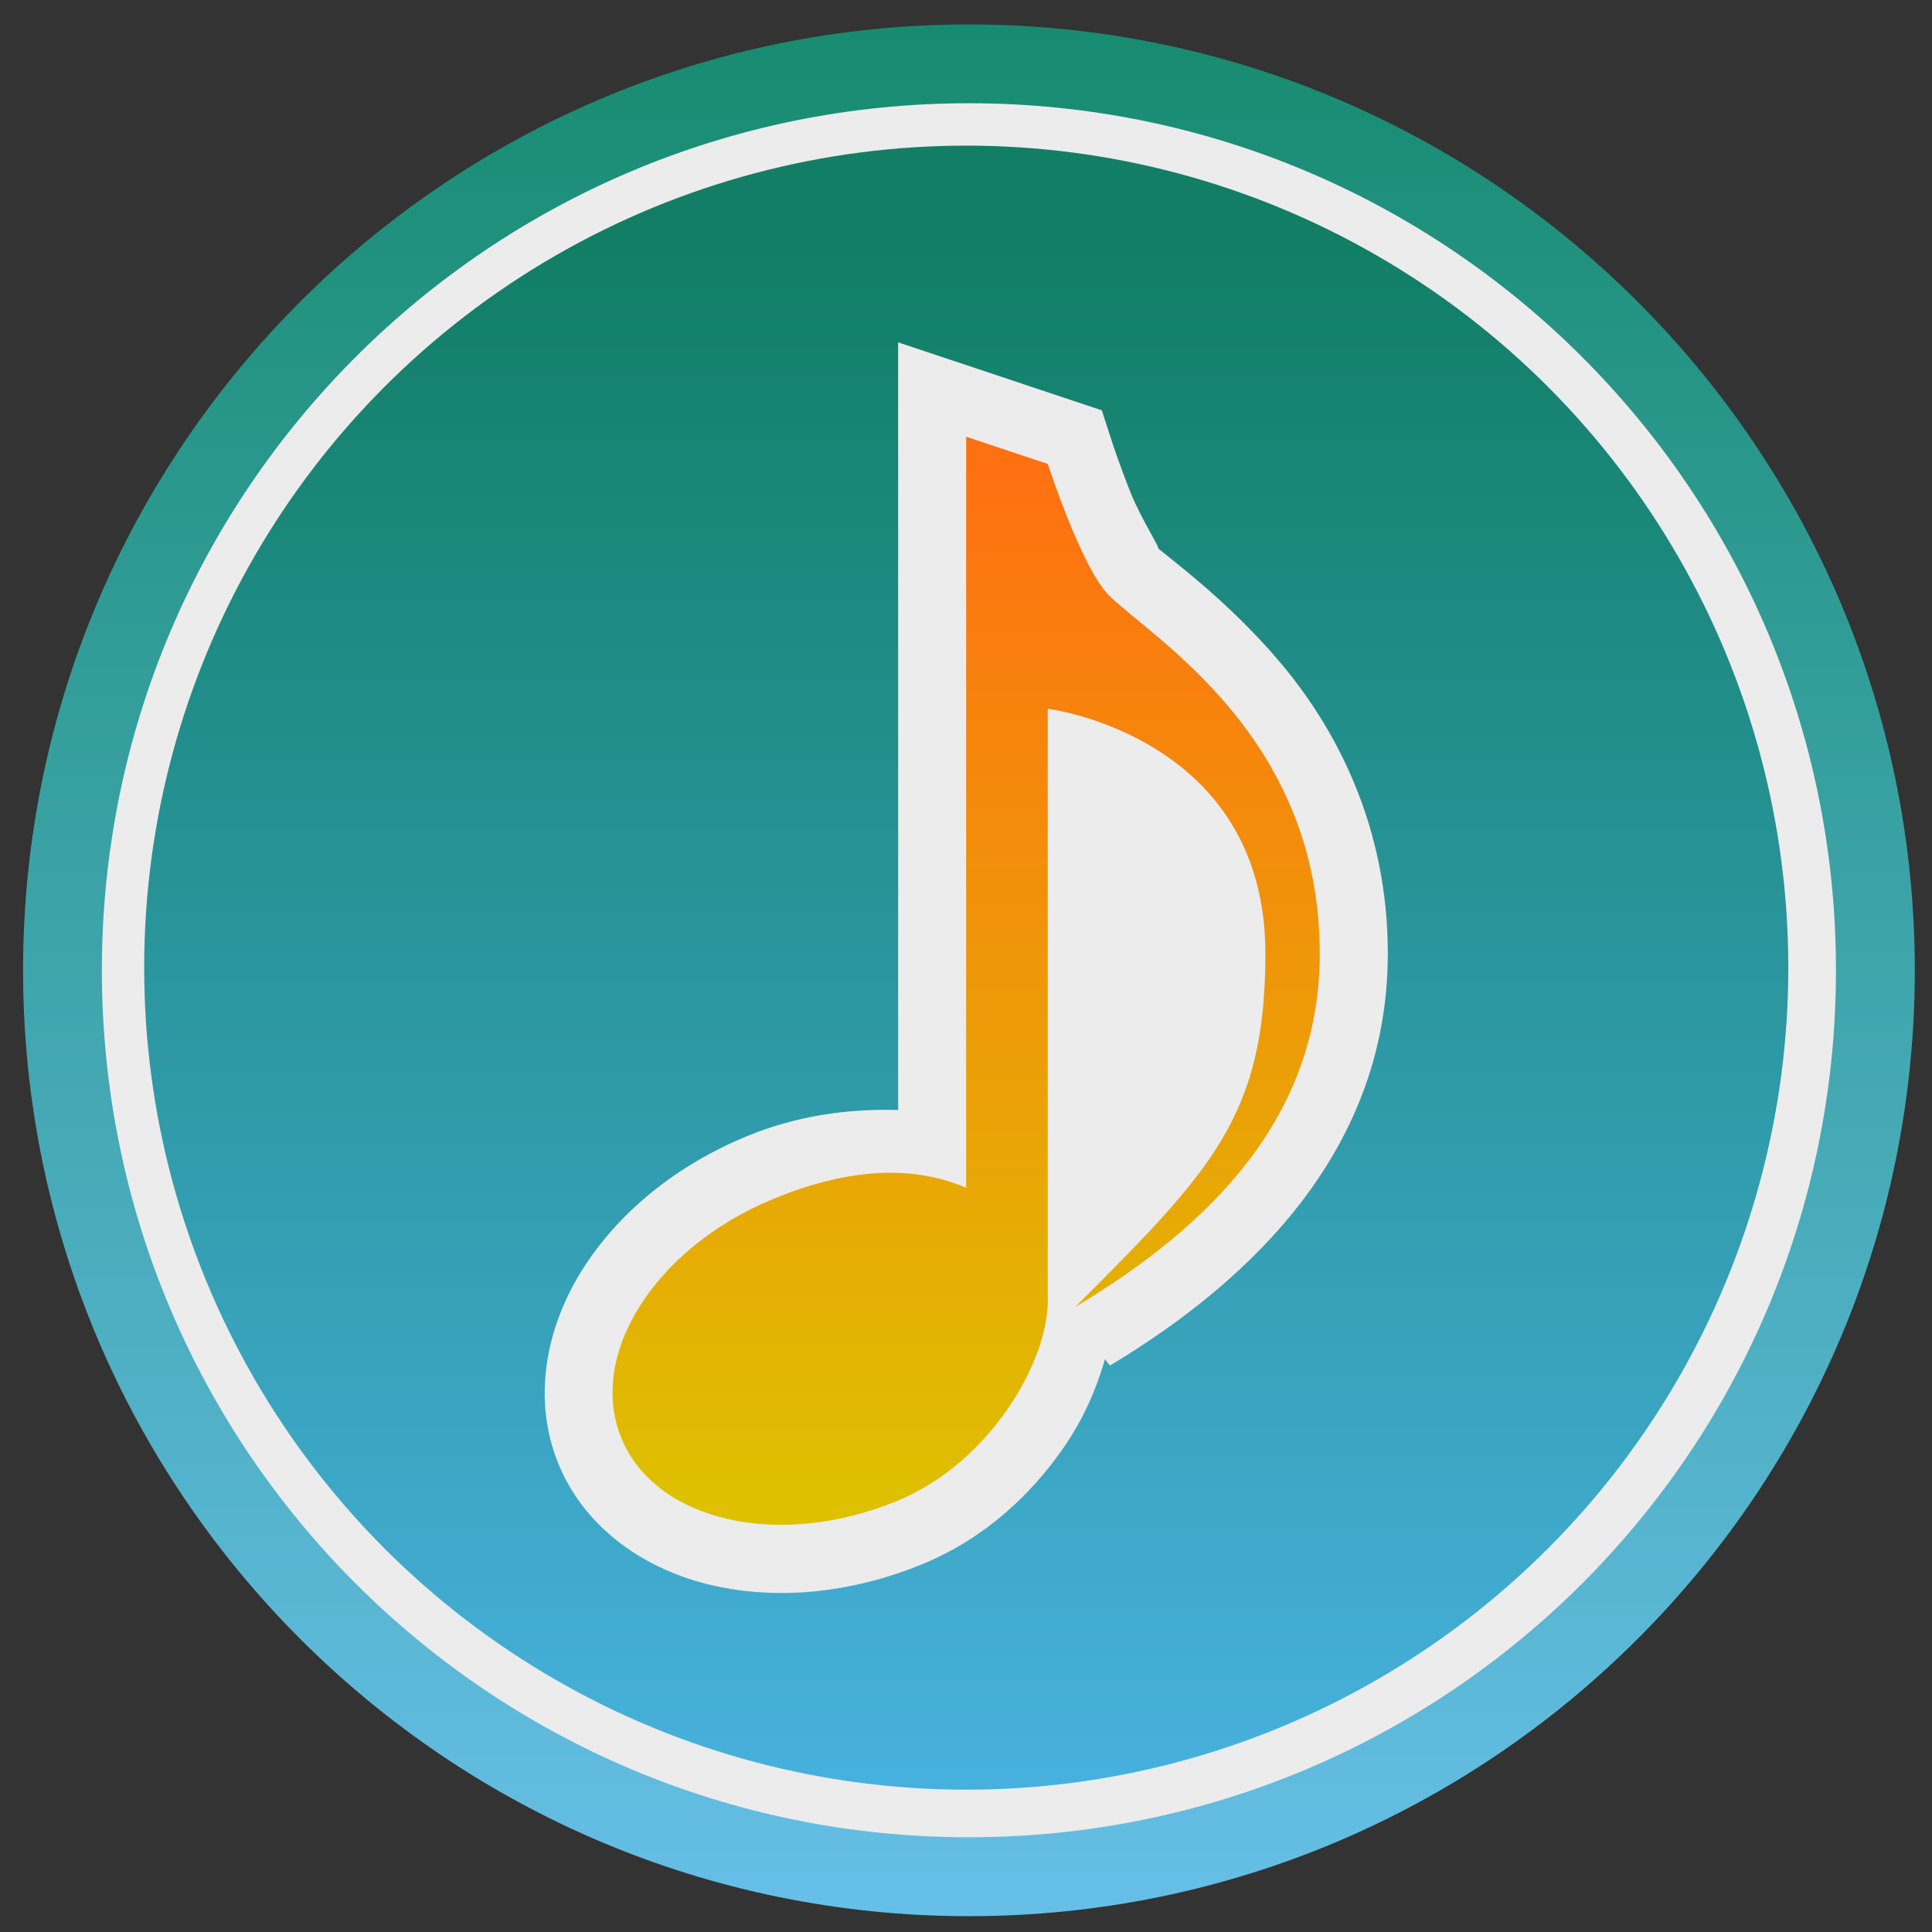 <?xml version="1.0" encoding="UTF-8" standalone="no"?>
<svg
   xmlns:dc="http://purl.org/dc/elements/1.1/"
   xmlns:cc="http://creativecommons.org/ns#"
   xmlns:rdf="http://www.w3.org/1999/02/22-rdf-syntax-ns#"
   xmlns:svg="http://www.w3.org/2000/svg"
   xmlns="http://www.w3.org/2000/svg"
   xmlns:xlink="http://www.w3.org/1999/xlink"
   xmlns:sodipodi="http://sodipodi.sourceforge.net/DTD/sodipodi-0.dtd"
   xmlns:inkscape="http://www.inkscape.org/namespaces/inkscape"
   height="48"
   width="48"
   version="1.1"
   id="svg20"
   sodipodi:docname="cantata.svg"
   inkscape:version="0.92.2 2405546, 2018-03-11">
  <rect width="100%" height="100%" fill="#333333" stroke="none"/>
  <defs
     id="defs24">
    <linearGradient
       inkscape:collect="always"
       id="linearGradient896">
      <stop
         style="stop-color:#ff7011;stop-opacity:1;"
         offset="0"
         id="stop892" />
      <stop
         style="stop-color:#ddc200;stop-opacity:1"
         offset="1"
         id="stop894" />
    </linearGradient>
    <linearGradient
       id="linearGradient890">
      <stop
         id="stop886"
         offset="0"
         style="stop-color:#117e65;stop-opacity:1" />
      <stop
         id="stop888"
         offset="1"
         style="stop-color:#49b3e2;stop-opacity:1" />
    </linearGradient>
    <linearGradient
       id="linearGradient973">
      <stop
         style="stop-color:#178b70;stop-opacity:1"
         offset="0"
         stop-color="#dcdfe0"
         id="stop969" />
      <stop
         offset="1"
         stop-color="#fefeff"
         id="stop971"
         style="stop-color:#449fc2;stop-opacity:1" />
    </linearGradient>
    <linearGradient
       id="c-3"
       gradientUnits="userSpaceOnUse"
       x1="400.433"
       x2="400.787"
       y1="544.896"
       y2="518.506"
       gradientTransform="matrix(1.604,0,0,1.604,-618.928,-829.253)">
      <stop
         style="stop-color:#212121;stop-opacity:1"
         offset="0"
         stop-color="#333"
         id="stop12" />
      <stop
         offset="1"
         stop-color="#4d4d4d"
         id="stop14"
         style="stop-color:#5b5b5b;stop-opacity:1" />
    </linearGradient>
    <linearGradient
       inkscape:collect="always"
       xlink:href="#b-6"
       id="linearGradient860"
       gradientUnits="userSpaceOnUse"
       gradientTransform="matrix(1.604,0,0,1.604,-674.86,-834.337)"
       x1="400.571"
       y1="545.798"
       x2="400.571"
       y2="517.798" />
    <linearGradient
       id="b-6"
       gradientUnits="userSpaceOnUse"
       x1="400.571"
       x2="400.571"
       y1="545.798"
       y2="517.798"
       gradientTransform="matrix(1.604,0,0,1.604,-618.928,-829.253)">
      <stop
         offset="0"
         stop-color="#e3e3e3"
         id="stop7-7" />
      <stop
         offset="1"
         stop-color="#fcf9f9"
         id="stop9-5" />
    </linearGradient>
    <linearGradient
       inkscape:collect="always"
       xlink:href="#a-3"
       id="linearGradient862"
       gradientUnits="userSpaceOnUse"
       gradientTransform="matrix(1.604,0,0,1.604,-674.86,-834.337)"
       x1="404.889"
       y1="546.476"
       x2="404.889"
       y2="517.476" />
    <linearGradient
       id="a-3"
       gradientUnits="userSpaceOnUse"
       x1="404.889"
       x2="404.889"
       y1="546.476"
       y2="517.476"
       gradientTransform="matrix(1.604,0,0,1.604,-618.928,-829.253)">
      <stop
         offset="0"
         stop-color="#00cafe"
         id="stop2-5" />
      <stop
         offset="1"
         stop-color="#1460f3"
         id="stop4-6" />
    </linearGradient>
    <linearGradient
       inkscape:collect="always"
       xlink:href="#d-2"
       id="linearGradient864"
       gradientUnits="userSpaceOnUse"
       gradientTransform="matrix(1.604,0,0,1.604,-674.86,-834.337)"
       x1="400.571"
       y1="545.798"
       x2="400.571"
       y2="517.798" />
    <linearGradient
       id="d-2"
       gradientUnits="userSpaceOnUse"
       x1="400.571"
       x2="400.571"
       y1="545.798"
       y2="517.798"
       gradientTransform="matrix(1.604,0,0,1.604,-618.928,-829.253)">
      <stop
         offset="0"
         stop-color="#d3d3d3"
         id="stop17" />
      <stop
         offset="1"
         stop-color="#fcf9f9"
         id="stop19" />
    </linearGradient>
    <linearGradient
       id="linearGradient886">
      <stop
         id="stop882"
         stop-color="#dcdfe0"
         offset="0"
         style="stop-color:#178b70;stop-opacity:1" />
      <stop
         style="stop-color:#3c96b8;stop-opacity:1"
         id="stop884"
         stop-color="#fefeff"
         offset="1" />
    </linearGradient>
    <linearGradient
       inkscape:collect="always"
       xlink:href="#linearGradient878"
       id="linearGradient868"
       gradientUnits="userSpaceOnUse"
       x1="23.998"
       y1="0.5"
       x2="23.998"
       y2="47.364"
       gradientTransform="translate(0.073,0.107)" />
    <linearGradient
       id="linearGradient878">
      <stop
         style="stop-color:#178b70;stop-opacity:1"
         offset="0"
         id="stop874" />
      <stop
         style="stop-color:#66bfe7;stop-opacity:1"
         offset="1"
         id="stop876" />
    </linearGradient>
    <linearGradient
       inkscape:collect="always"
       xlink:href="#linearGradient886"
       id="linearGradient866-9"
       gradientUnits="userSpaceOnUse"
       gradientTransform="matrix(1.604,0,0,1.604,-632.495,-841.453)"
       x1="400.408"
       y1="525.215"
       x2="400.408"
       y2="539.797" />
    <linearGradient
       inkscape:collect="always"
       xlink:href="#linearGradient878"
       id="linearGradient868-3"
       gradientUnits="userSpaceOnUse"
       x1="23.998"
       y1="0.5"
       x2="23.998"
       y2="47.364"
       gradientTransform="translate(-0.5,-0.5)" />
    <linearGradient
       inkscape:collect="always"
       xlink:href="#linearGradient890"
       id="linearGradient884"
       gradientUnits="userSpaceOnUse"
       gradientTransform="translate(0.073,0.107)"
       x1="23.998"
       y1="-6.116"
       x2="23.998"
       y2="-45.831" />
    <linearGradient
       inkscape:collect="always"
       xlink:href="#linearGradient896"
       id="linearGradient898"
       x1="26.031"
       y1="11.526"
       x2="26.031"
       y2="37.933"
       gradientUnits="userSpaceOnUse" />
  </defs>
  <sodipodi:namedview
     pagecolor="#ffffff"
     bordercolor="#666666"
     borderopacity="1"
     objecttolerance="10"
     gridtolerance="10"
     guidetolerance="10"
     inkscape:pageopacity="0"
     inkscape:pageshadow="2"
     inkscape:window-width="1366"
     inkscape:window-height="695"
     id="namedview22"
     showgrid="false"
     showguides="false"
     inkscape:zoom="3.4766083"
     inkscape:cx="-21.628547"
     inkscape:cy="43.526603"
     inkscape:window-x="0"
     inkscape:window-y="0"
     inkscape:window-maximized="1"
     inkscape:current-layer="svg20" />
  <linearGradient
     id="a">
    <stop
       offset="0"
       stop-color="#178b6f"
       id="stop2" />
    <stop
       offset="1"
       stop-color="#489acf"
       id="stop4" />
  </linearGradient>
  <linearGradient
     id="b"
     gradientUnits="userSpaceOnUse"
     x1="24.757"
     x2="24.742"
     y1="9.403"
     y2="38.824"
     gradientTransform="matrix(1.069,0,0,1.069,-2.207,-1.385)">
    <stop
       offset="0"
       stop-color="#fff"
       id="stop7" />
    <stop
       offset="1"
       stop-color="#e8e8e9"
       id="stop9" />
  </linearGradient>
  <linearGradient
     id="c"
     gradientUnits="userSpaceOnUse"
     x1="418.536"
     x2="418.536"
     xlink:href="#a"
     y1="544.315"
     y2="498.773"
     gradientTransform="matrix(1.193,0,0,1.193,-578.54,-608.321)" />
  <linearGradient
     id="d"
     gradientUnits="userSpaceOnUse"
     x1="422.748"
     x2="422.412"
     xlink:href="#a"
     y1="544.886"
     y2="500.744"
     gradientTransform="matrix(1.193,0,0,1.193,-578.54,-608.321)" />
  <circle
     cx="-31.999"
     cy="18.981"
     r="0"
     id="circle843"
     style="fill:url(#linearGradient860);stroke:url(#linearGradient862);stroke-width:1.604" />
  <circle
     cx="-31.999"
     cy="18.981"
     r="0"
     id="circle845"
     style="fill:url(#linearGradient864);stroke-width:1.604" />
  <ellipse
     transform="scale(1,-1)"
     ry="22.457"
     rx="22.458"
     cx="24.006"
     cy="-24.041"
     id="ellipse841"
     style="fill:#ececec;stroke-width:1.604" />
  <path
     inkscape:connector-curvature="0"
     d="m 24.071,0.607 c -12.968,0 -23.498,10.533 -23.498,23.5 0,12.967 10.531,23.5 23.498,23.5 12.968,0 23.502,-10.533 23.502,-23.5 0,-12.967 -10.534,-23.5 -23.502,-23.5 z m 0,1.958 c 11.909,0 21.543,9.634 21.543,21.542 0,11.908 -9.634,21.539 -21.543,21.539 -11.909,0 -21.54,-9.631 -21.54,-21.539 0,-11.908 9.631,-21.542 21.54,-21.542 z"
     id="path849"
     style="fill:url(#linearGradient868);fill-opacity:1;stroke-width:1.604" />
  <ellipse
     style="opacity:1;vector-effect:none;fill:url(#linearGradient884);fill-opacity:1;stroke-width:1.604;stroke-linecap:butt;stroke-linejoin:miter;stroke-miterlimit:4;stroke-dasharray:none;stroke-dashoffset:0;stroke-opacity:1"
     id="ellipse856"
     cy="-24.041"
     cx="24.006"
     rx="20.424"
     ry="20.423"
     inkscape:transform-center-x="43.118644"
     inkscape:transform-center-y="-5.2881356"
     transform="scale(1,-1)" />
  <path
     inkscape:connector-curvature="0"
     style="color:#000000;font-style:normal;font-variant:normal;font-weight:normal;font-stretch:normal;font-size:medium;line-height:normal;font-family:sans-serif;font-variant-ligatures:normal;font-variant-position:normal;font-variant-caps:normal;font-variant-numeric:normal;font-variant-alternates:normal;font-feature-settings:normal;text-indent:0;text-align:start;text-decoration:none;text-decoration-line:none;text-decoration-style:solid;text-decoration-color:#000000;letter-spacing:normal;word-spacing:normal;text-transform:none;writing-mode:lr-tb;direction:ltr;text-orientation:mixed;dominant-baseline:auto;baseline-shift:baseline;text-anchor:start;white-space:normal;shape-padding:0;clip-rule:nonzero;display:inline;overflow:visible;visibility:visible;opacity:1;isolation:auto;mix-blend-mode:normal;color-interpolation:sRGB;color-interpolation-filters:linearRGB;solid-color:#000000;solid-opacity:1;vector-effect:none;fill:#ececec;fill-opacity:1;fill-rule:evenodd;stroke:none;stroke-width:3.38;stroke-linecap:butt;stroke-linejoin:miter;stroke-miterlimit:4;stroke-dasharray:none;stroke-dashoffset:0;stroke-opacity:1;color-rendering:auto;image-rendering:auto;shape-rendering:auto;text-rendering:auto;enable-background:accumulate"
     d="m 22.314,8.506 v 2.344 16.727 c -1.26,-0.034 -2.533,0.144 -3.764,0.654 -1.763,0.73 -3.184,1.893 -4.08,3.311 -0.896,1.418 -1.265,3.21 -0.59,4.842 0.676,1.633 2.203,2.638 3.84,3.008 1.637,0.369 3.465,0.186 5.229,-0.545 1.522,-0.632 2.675,-1.721 3.475,-2.879 0.491,-0.711 0.811,-1.446 1.029,-2.199 l 0.123,0.158 c 3.606,-2.164 6.904,-5.43 6.904,-10.236 0,-3.138 -1.259,-5.53 -2.611,-7.158 -1.353,-1.628 -2.918,-2.732 -3.127,-2.941 0.176,0.176 -0.369,-0.652 -0.639,-1.32 -0.269,-0.668 -0.465,-1.266 -0.465,-1.266 l -0.264,-0.812 z"
     id="path960" />
  <path
     inkscape:connector-curvature="0"
     style="opacity:1;vector-effect:none;fill:url(#linearGradient898);fill-opacity:1;fill-rule:evenodd;stroke-width:1.38;stroke-linecap:butt;stroke-linejoin:miter;stroke-miterlimit:4;stroke-dasharray:none;stroke-dashoffset:0;stroke-opacity:1"
     id="path16"
     d="m 24.004,10.85 2.027,0.676 c 0,0 0.839,2.583 1.515,3.259 1.069,1.069 5.243,3.499 5.243,8.906 0,4.055 -2.703,6.758 -6.082,8.786 3.379,-3.379 4.731,-4.731 4.731,-8.786 0,-5.407 -5.407,-6.082 -5.407,-6.082 v 14.716 c 0,1.503 -1.417,3.999 -3.73,4.96 -2.932,1.215 -6.003,0.521 -6.86,-1.548 -0.856,-2.069 0.825,-4.73 3.755,-5.944 1.751,-0.726 3.395,-0.892 4.807,-0.282 z" />
</svg>
